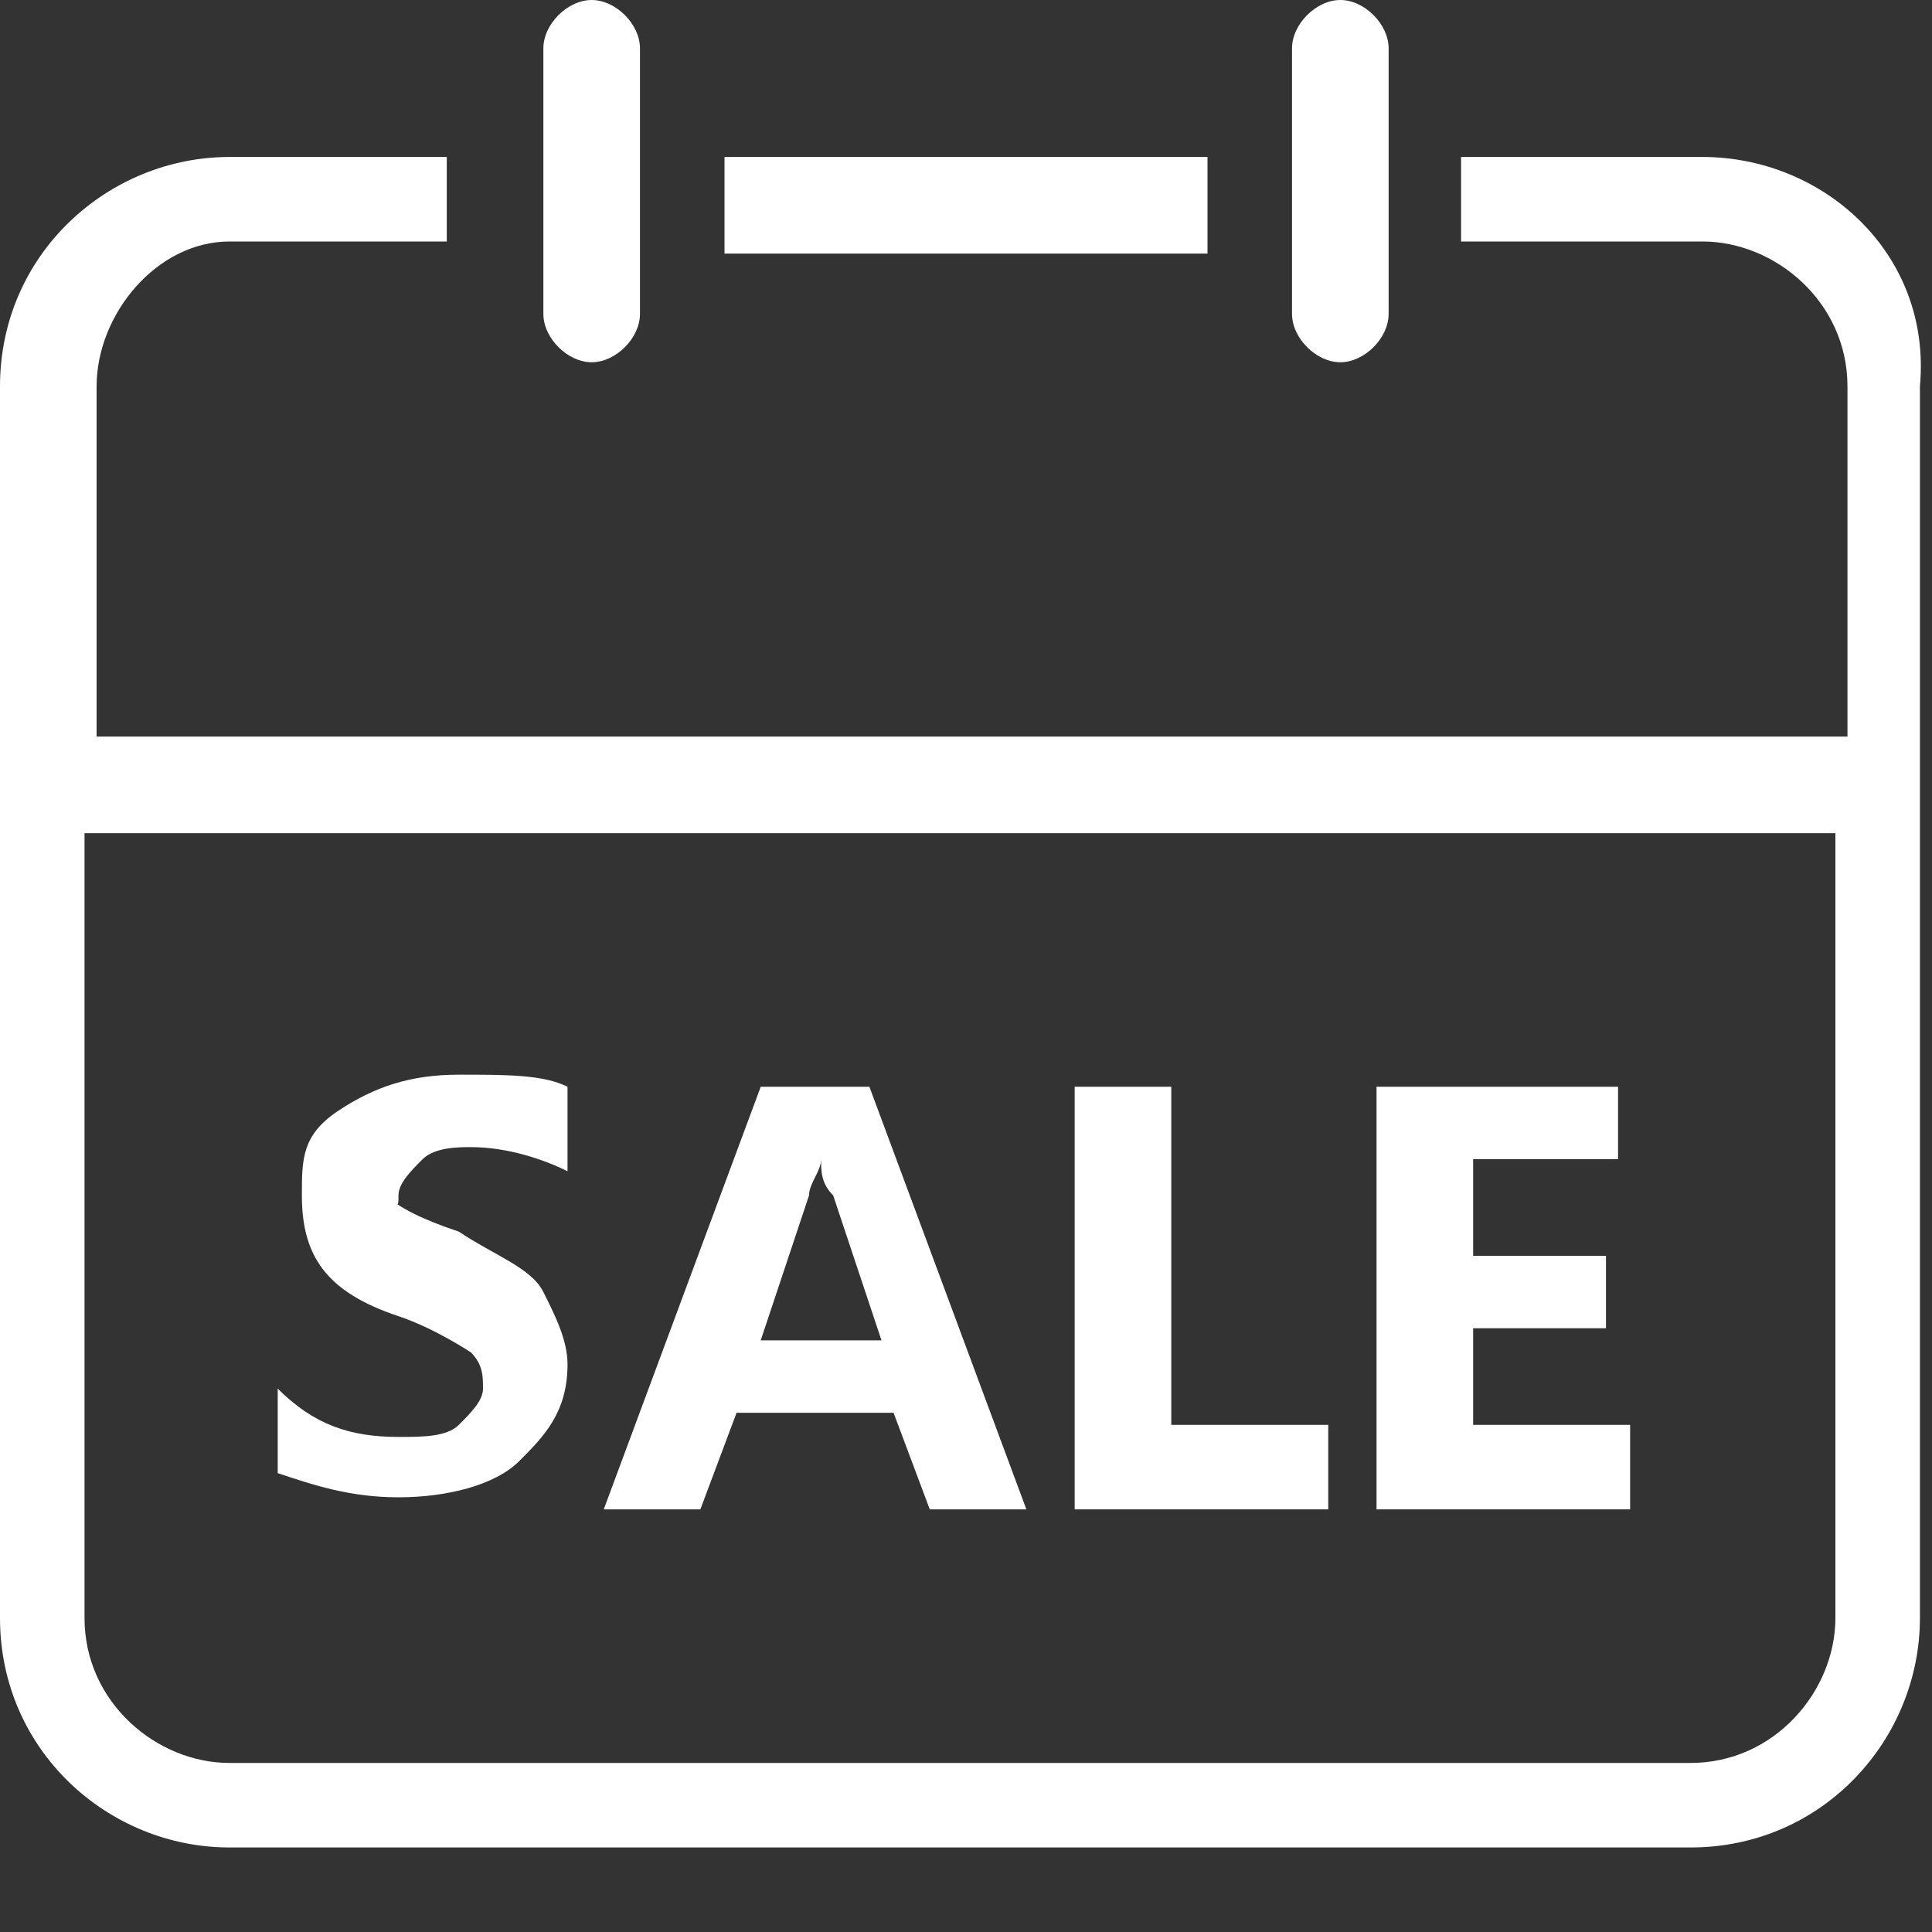 <?xml version="1.0" standalone="no"?><!DOCTYPE svg PUBLIC "-//W3C//DTD SVG 1.1//EN" "http://www.w3.org/Graphics/SVG/1.1/DTD/svg11.dtd"><svg t="1705155076867" class="icon" viewBox="0 0 1024 1024" version="1.1" xmlns="http://www.w3.org/2000/svg" p-id="6405" xmlns:xlink="http://www.w3.org/1999/xlink" width="128" height="128"><rect x="0" y="0" width="1024" height="1024" fill="#333333" stroke="none"/><path d="M211.2 697.6c19.2 6.4 38.4 19.2 38.4 19.2 6.4 6.4 6.4 12.8 6.4 19.2 0 6.4-6.4 12.8-12.8 19.2-6.4 6.4-19.2 6.4-32 6.4-25.6 0-44.8-6.4-64-25.6l0 44.8c19.2 6.4 38.4 12.8 64 12.8 25.6 0 51.2-6.4 64-19.2 12.8-12.8 25.6-25.6 25.6-51.2 0-12.8-6.4-25.6-12.8-38.4s-25.6-19.2-44.8-32c-19.2-6.4-32-12.8-38.4-19.2C211.2 640 211.2 640 211.2 633.6c0-6.4 6.4-12.8 12.8-19.2 6.4-6.4 19.2-6.4 25.6-6.4 19.2 0 38.4 6.4 51.2 12.8L300.8 576C288 569.6 268.8 569.6 243.2 569.6c-25.6 0-44.8 6.4-64 19.2S160 614.4 160 633.6C160 665.6 172.8 684.8 211.2 697.6z" fill="#ffffff" p-id="6406"></path><path d="M390.4 748.8l83.2 0 19.2 51.2 51.2 0L460.8 576 403.2 576 320 800l51.2 0L390.4 748.8zM428.8 633.6c0-6.4 6.4-12.8 6.4-19.2l0 0c0 6.4 0 12.8 6.4 19.2l25.6 76.8L403.2 710.4 428.8 633.6z" fill="#ffffff" p-id="6407"></path><path d="M704 755.2 620.8 755.2 620.8 576 569.6 576 569.6 800 704 800Z" fill="#ffffff" p-id="6408"></path><path d="M864 755.2 780.8 755.2 780.8 704 851.2 704 851.2 665.6 780.8 665.6 780.8 614.4 857.6 614.4 857.6 576 729.6 576 729.6 800 864 800Z" fill="#ffffff" p-id="6409"></path><path d="M384 83.2l256 0 0 51.2-256 0 0-51.2Z" fill="#ffffff" p-id="6410"></path><path d="M902.4 83.2l-128 0L774.4 128l128 0c38.4 0 76.8 32 76.8 76.8l0 185.6L51.2 390.4 51.2 204.8C51.2 166.4 83.2 128 121.6 128l115.2 0L236.8 83.2 121.6 83.2C57.6 83.2 0 134.4 0 204.8l0 652.8c0 70.4 57.6 121.6 121.6 121.6l774.4 0c70.4 0 121.6-57.6 121.6-121.6L1017.6 204.8C1024 134.4 966.4 83.2 902.4 83.2zM972.8 857.6c0 38.4-32 76.8-76.8 76.8L121.6 934.4c-38.4 0-76.8-32-76.8-76.8L44.8 441.6l928 0L972.8 857.6z" fill="#ffffff" p-id="6411"></path><path d="M313.6 192c12.8 0 25.6-12.8 25.6-25.6L339.2 25.6C339.2 12.8 326.4 0 313.6 0 300.8 0 288 12.8 288 25.6l0 140.8C288 179.2 300.8 192 313.6 192z" fill="#ffffff" p-id="6412"></path><path d="M710.4 192c12.8 0 25.6-12.8 25.6-25.6L736 25.6c0-12.8-12.8-25.6-25.6-25.6-12.8 0-25.6 12.8-25.6 25.6l0 140.8C684.8 179.2 697.6 192 710.4 192z" fill="#ffffff" p-id="6413"></path></svg>
